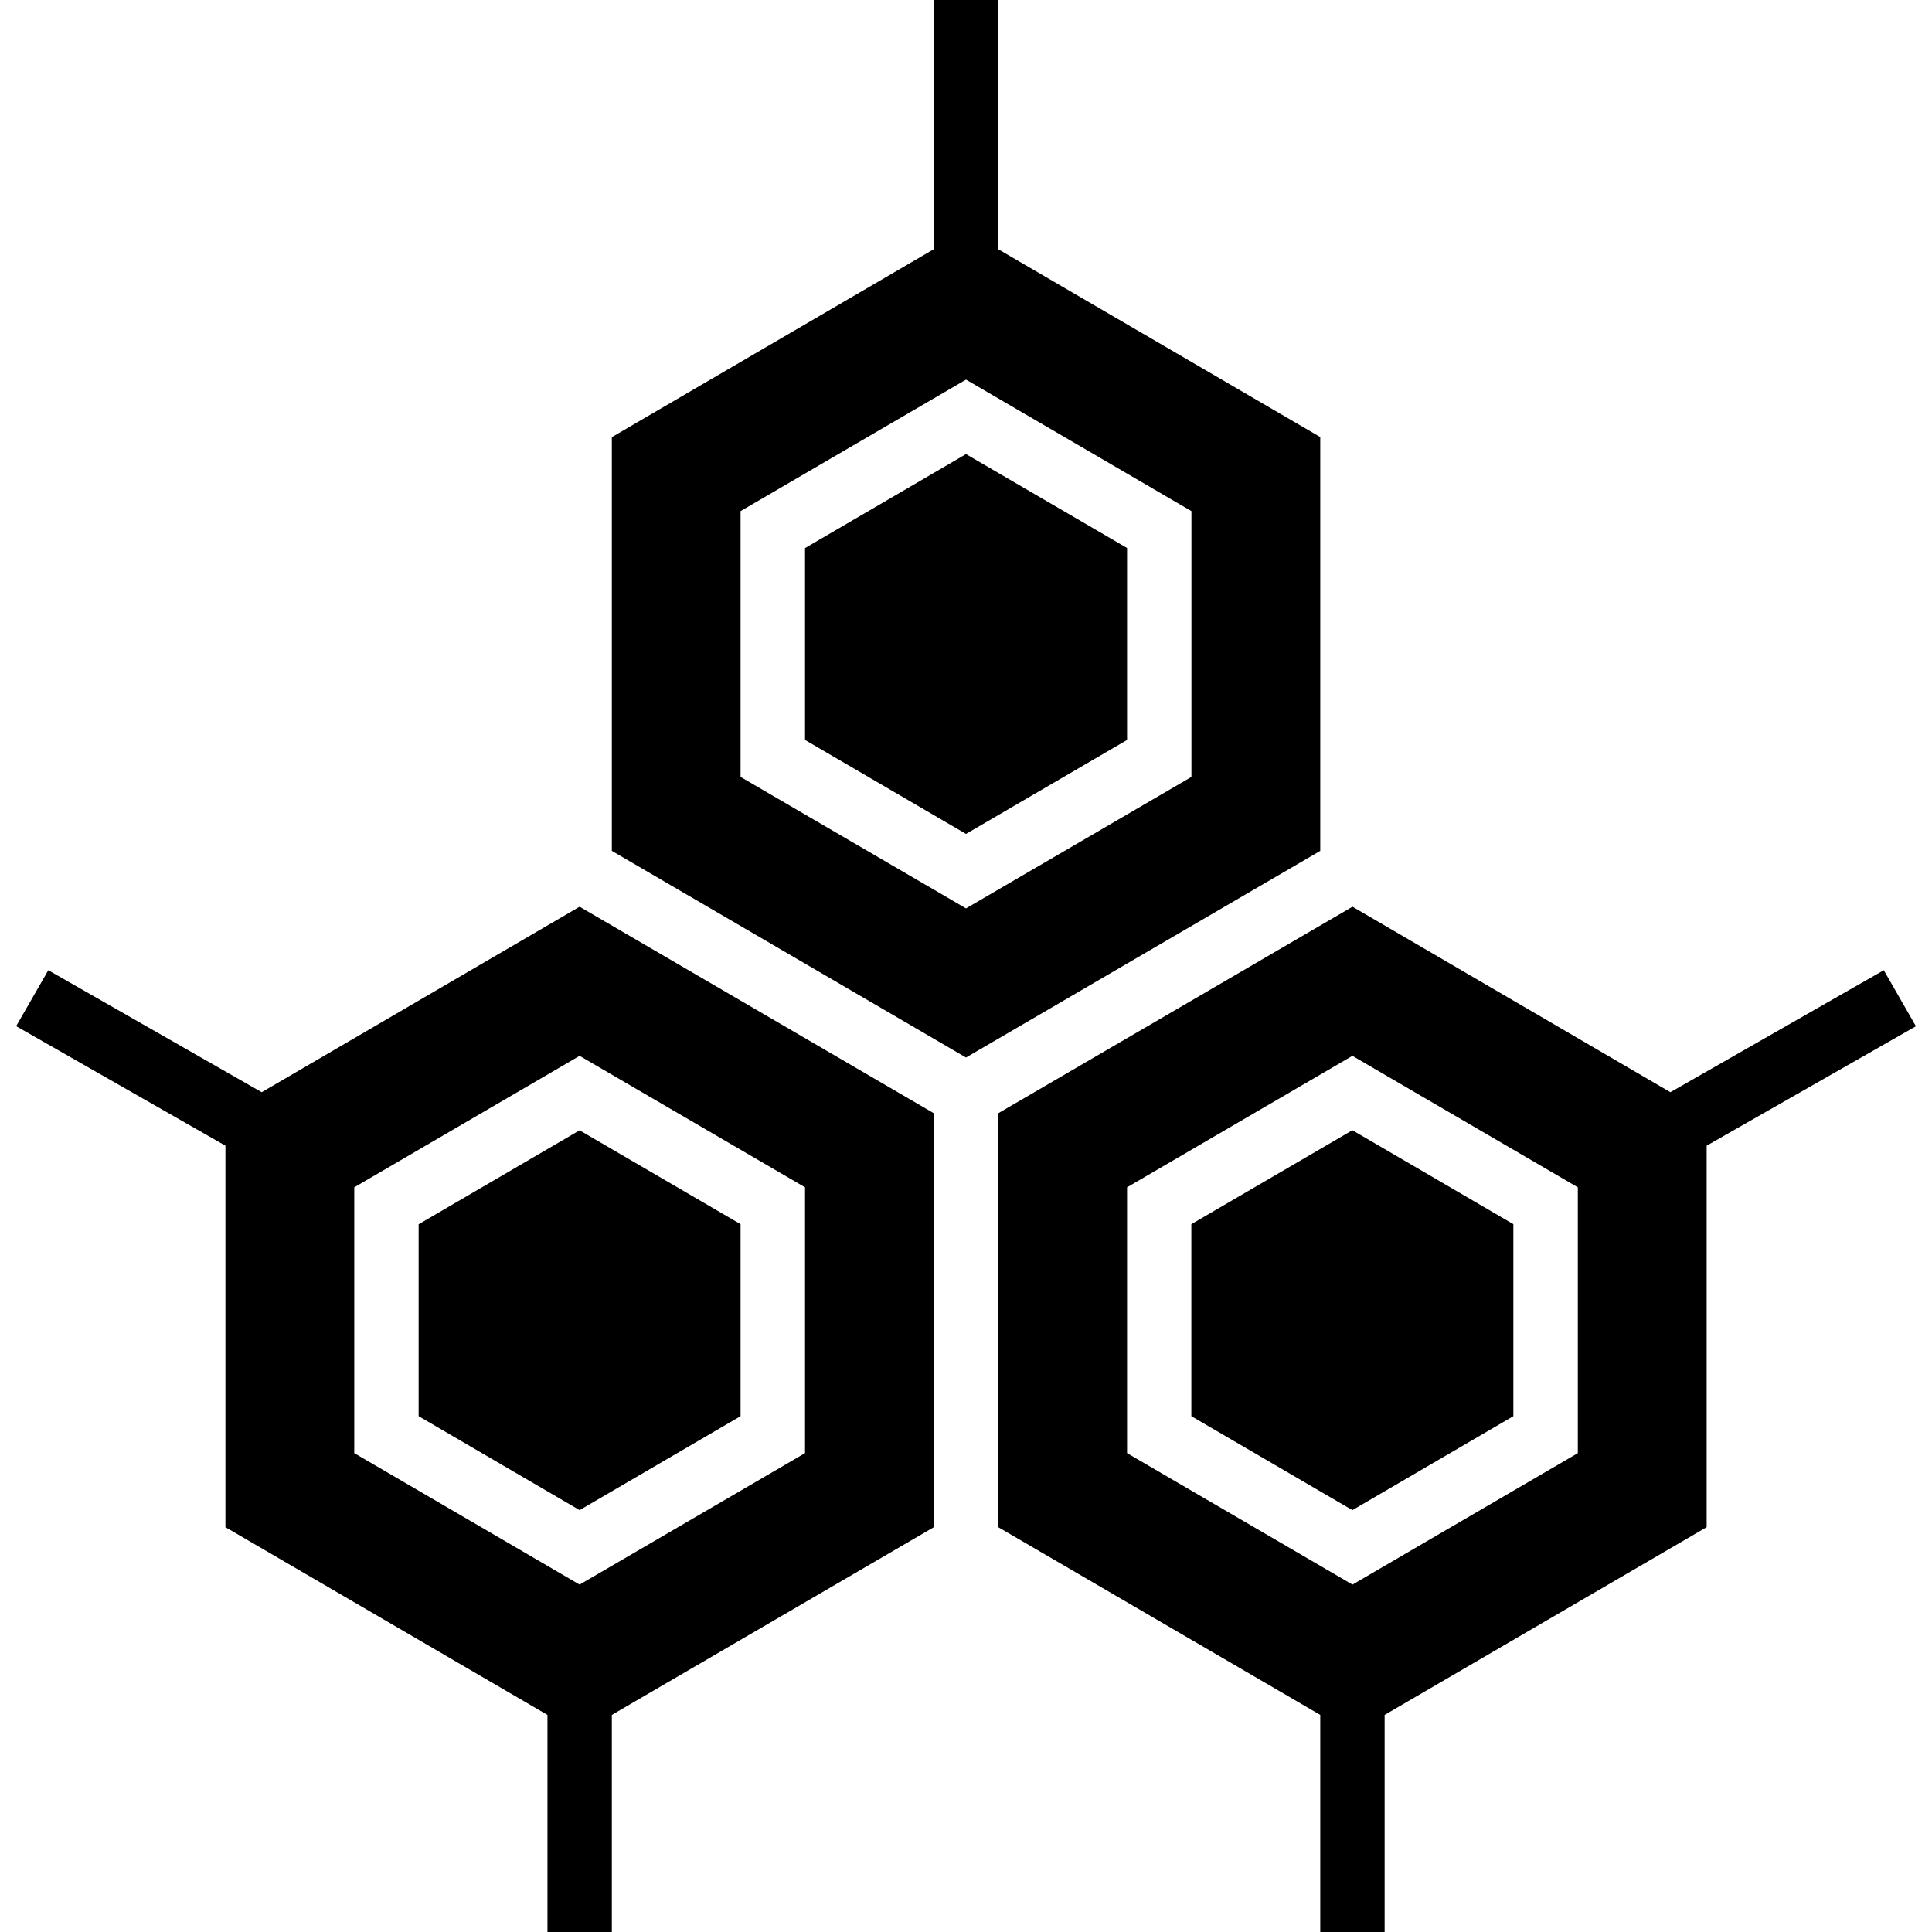 <svg width="22" height="22" viewBox="0 0 22 22" xmlns="http://www.w3.org/2000/svg">
    <g clip-path="url(#a)">
        <path d="M12.834 8.426V6.24L11 5.171l-1.833 1.07v2.185L11 9.496l1.834-1.07zM4.767 13.941v2.185l1.833 1.07 1.833-1.07V13.94L6.6 12.871l-1.833 1.07z"/>
        <path d="M11.367 2.838V0h-.734v2.838l-3.666 2.14v4.711L11 12.042l4.034-2.353V4.977l-3.667-2.139zm2.2 6.009L11 10.344 8.433 8.847V5.82L11 4.323l2.567 1.497v3.027zM10.634 12.677L6.6 10.325l-3.62 2.112-2.43-1.389-.366.637 2.383 1.361v4.344l3.667 2.138V22h.733v-2.472l3.667-2.138v-4.713zm-1.467 3.87L6.6 18.044l-2.566-1.497V13.52L6.6 12.023l2.567 1.497v3.027zM19.434 13.046l2.383-1.36-.366-.638-2.43 1.389-3.62-2.112-4.034 2.352v4.713l3.667 2.138V22h.733v-2.472l3.667-2.138v-4.344zm-1.467 3.501l-2.566 1.497-2.567-1.497V13.52l2.566-1.497 2.567 1.497v3.027z"/>
        <path d="M13.566 13.941v2.185l1.834 1.07 1.833-1.07V13.94l-1.833-1.07-1.834 1.07z"/>
    </g>
    <defs>
        <clipPath id="a">
            <path d="M0 0h22v22H0z"/>
        </clipPath>
    </defs>
</svg>
